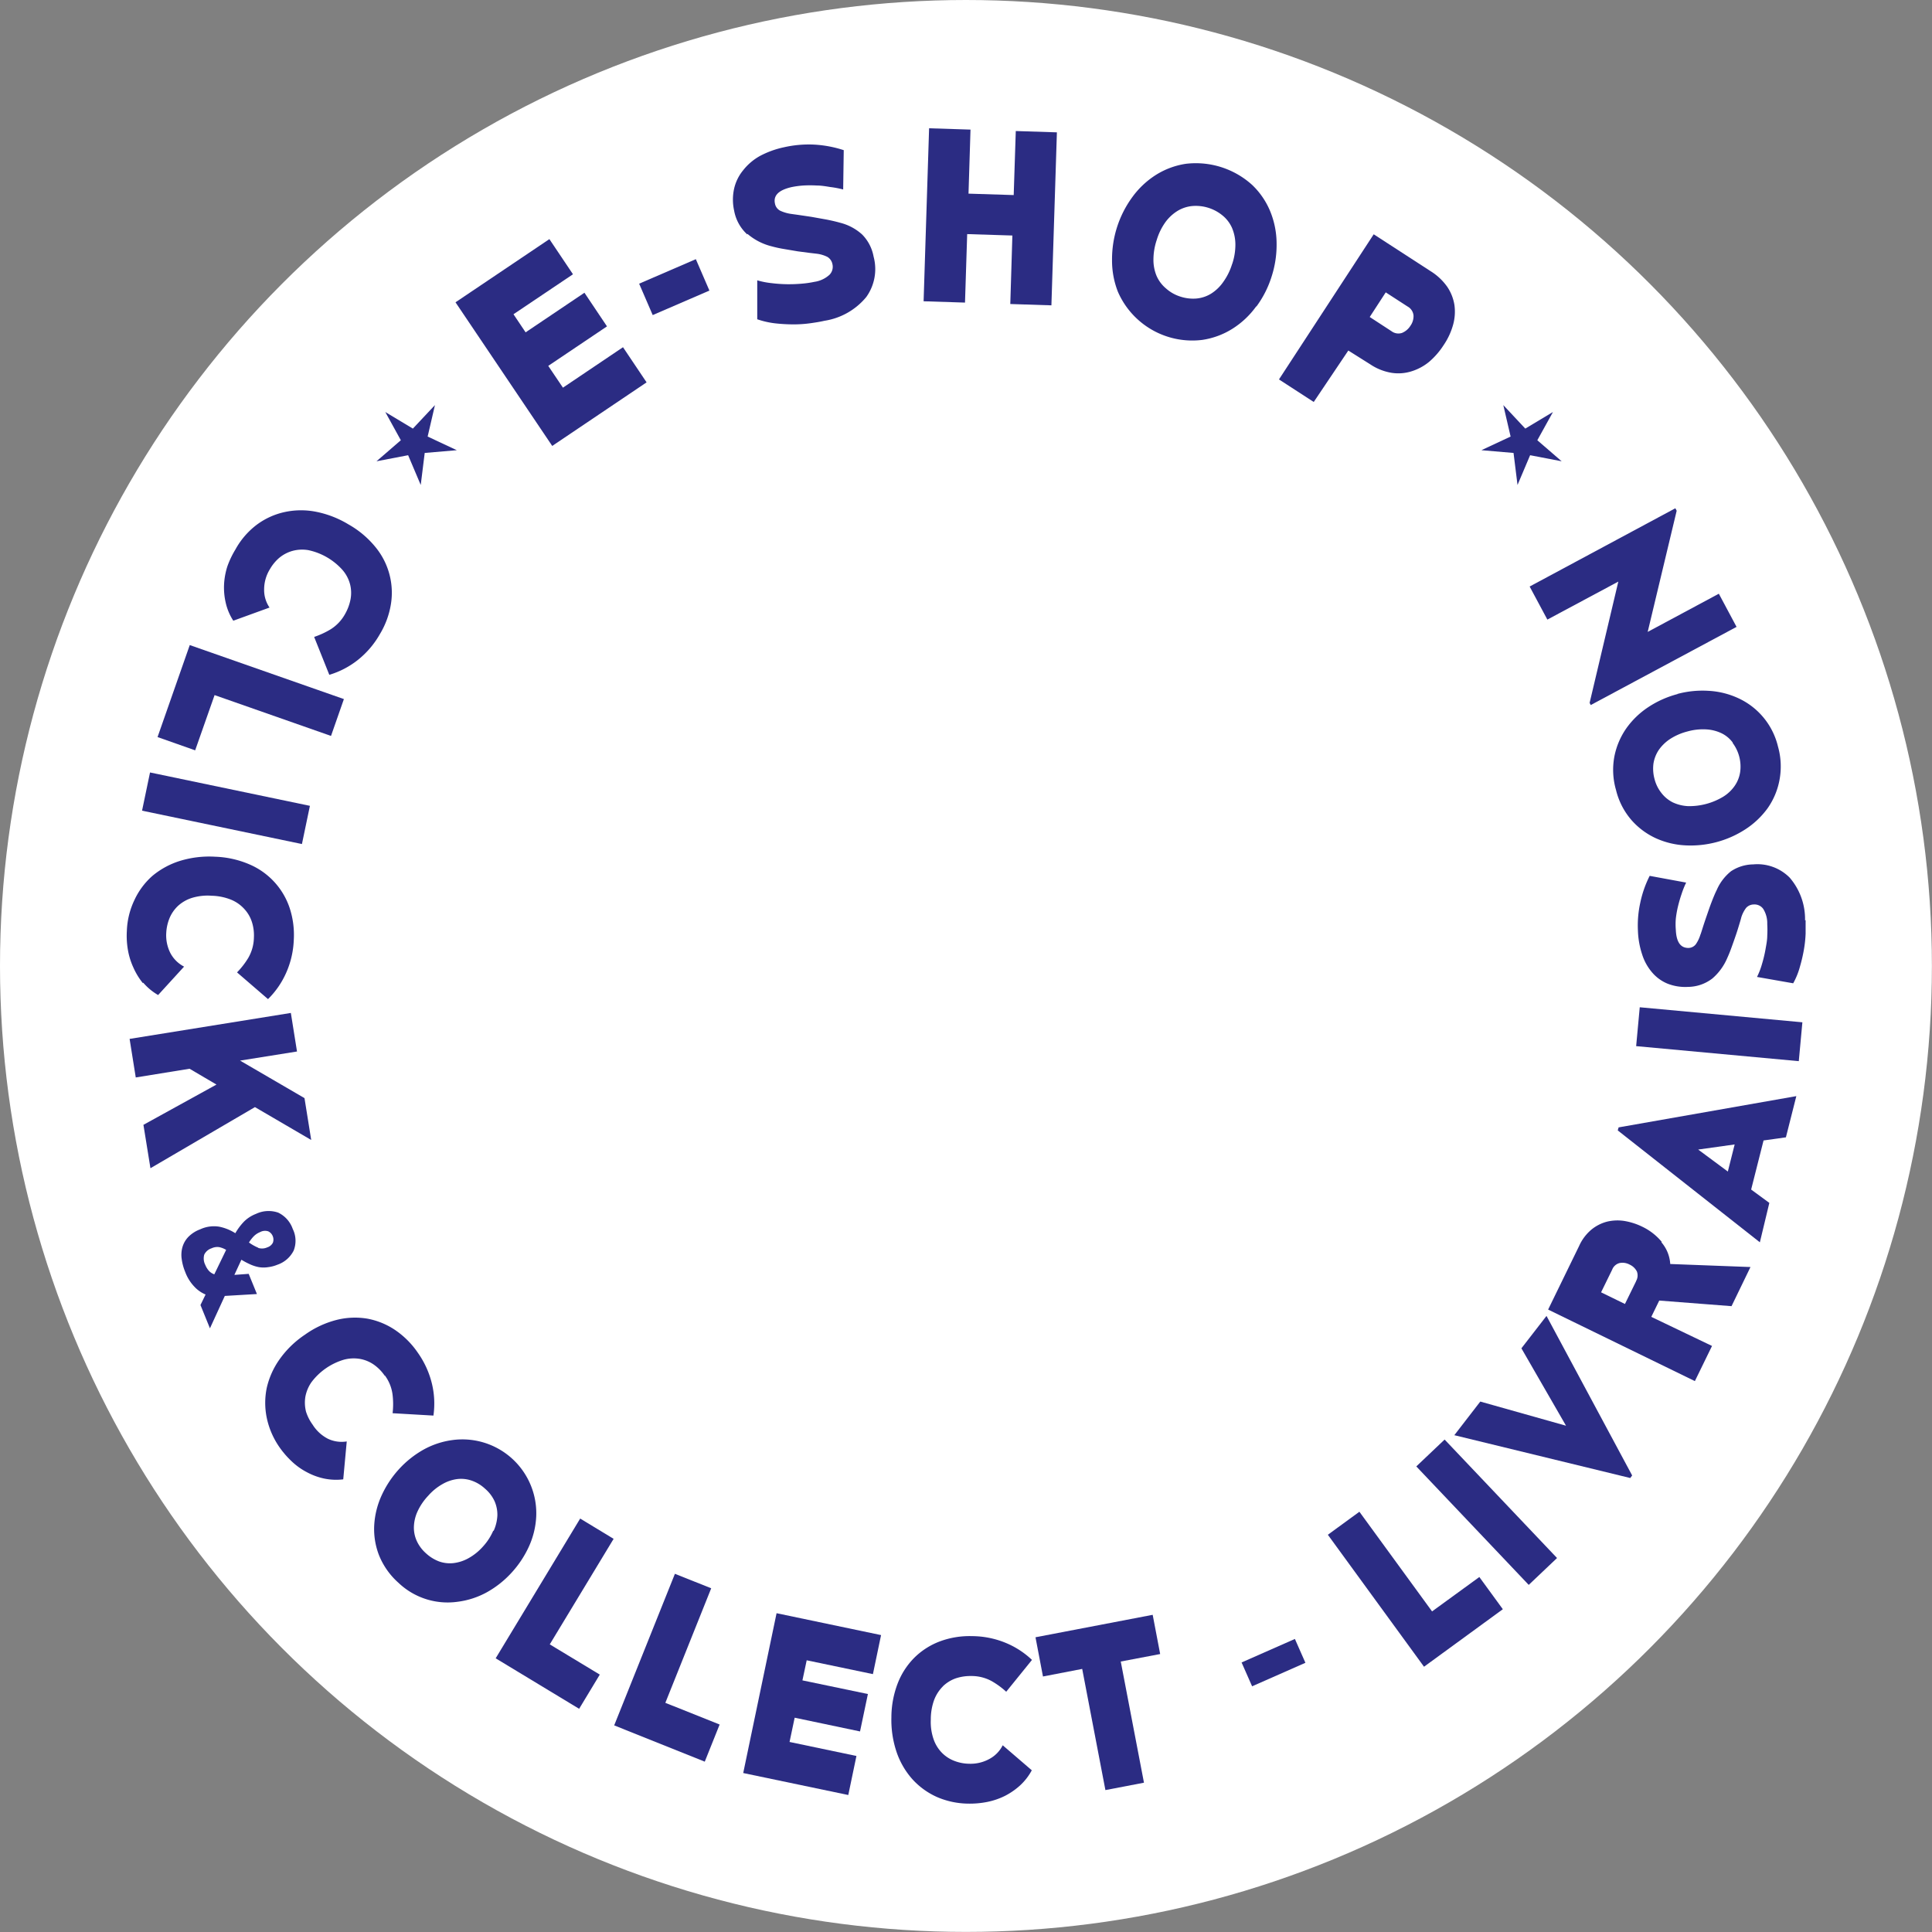 <svg xmlns="http://www.w3.org/2000/svg" viewBox="0 0 203.93 203.93"><rect x="0" y="0" width="203.93" height="203.93" fill="#808080" stroke="none"/><defs><style>.cls-1{fill:#fff;}.cls-2{fill:#2b2c83;}</style></defs><g id="Calque_2" data-name="Calque 2"><g id="Calque_1-2" data-name="Calque 1"><circle class="cls-1" cx="101.96" cy="101.96" r="101.96"/><polygon class="cls-2" points="68.25 40.36 65.76 36.65 59.42 40.92 57.87 38.62 64.07 34.45 61.69 30.9 55.48 35.08 54.2 33.17 60.48 28.95 57.99 25.24 48.08 31.91 58.29 47.07 68.25 40.36"/><rect class="cls-2" x="67.91" y="28.5" width="6.52" height="3.61" transform="translate(-6.18 30.72) rotate(-23.37)"/><path class="cls-2" d="M78.9,24.69A6.23,6.23,0,0,0,81.45,26a12.39,12.39,0,0,0,1.34.29l1.42.24,1.22.16.77.09a3.43,3.43,0,0,1,1.14.34,1.15,1.15,0,0,1,.53.78A1.2,1.2,0,0,1,87.56,29a3,3,0,0,1-1.6.75,10.25,10.25,0,0,1-1.31.19A15.37,15.37,0,0,1,83.1,30a15,15,0,0,1-1.63-.11,8.58,8.58,0,0,1-1.54-.3l0,4.11a9,9,0,0,0,1.89.43,18,18,0,0,0,1.92.11,12.91,12.91,0,0,0,1.79-.12c.57-.08,1.07-.16,1.49-.26a7.12,7.12,0,0,0,4.42-2.51,5.06,5.06,0,0,0,.77-4.27A4.45,4.45,0,0,0,91,24.75a5.43,5.43,0,0,0-2.33-1.24c-.39-.11-.85-.22-1.4-.33l-1.62-.29-1.42-.21-.79-.11a4.15,4.15,0,0,1-1.09-.33,1.06,1.06,0,0,1-.55-.75c-.19-.86.4-1.43,1.75-1.74a9.36,9.36,0,0,1,1.26-.17,12.94,12.94,0,0,1,1.39,0c.48,0,1,.09,1.43.16A10.18,10.18,0,0,1,89,20l.06-4.15a12.17,12.17,0,0,0-3.19-.59,11.86,11.86,0,0,0-3.1.28,9.7,9.7,0,0,0-2.55.92A5.91,5.91,0,0,0,78.42,18a4.67,4.67,0,0,0-.93,1.91,5.36,5.36,0,0,0,0,2.32,4.48,4.48,0,0,0,1.38,2.51"/><polygon class="cls-2" points="98.07 13.54 97.49 31.8 101.86 31.94 102.09 24.71 106.86 24.86 106.64 32.09 110.98 32.23 111.56 13.97 107.22 13.83 107 20.59 102.23 20.44 102.44 13.68 98.07 13.54"/><path class="cls-2" d="M130.05,27.88a6.47,6.47,0,0,1-.93,1.88A4.45,4.45,0,0,1,127.83,31a3.56,3.56,0,0,1-1.54.51,4.31,4.31,0,0,1-1.69-.2,4.13,4.13,0,0,1-1.52-.86,3.63,3.63,0,0,1-1-1.33,4.42,4.42,0,0,1-.33-1.74,6.6,6.6,0,0,1,.35-2.06,6.38,6.38,0,0,1,.9-1.85,4.52,4.52,0,0,1,1.28-1.2,3.66,3.66,0,0,1,1.54-.52,4.44,4.44,0,0,1,3.23,1,3.52,3.52,0,0,1,1,1.32,4.52,4.52,0,0,1,.35,1.73,6.39,6.39,0,0,1-.34,2.07m2.57,4.47a10.68,10.68,0,0,0,1.59-3.14,10.87,10.87,0,0,0,.53-3.49,9.07,9.07,0,0,0-.66-3.37,8.13,8.13,0,0,0-1.92-2.82,8.86,8.86,0,0,0-7-2.23A8.23,8.23,0,0,0,122,18.47a9.1,9.1,0,0,0-2.49,2.35,11.11,11.11,0,0,0-2.13,6.62A9,9,0,0,0,118,30.8a8.56,8.56,0,0,0,8.89,5.08,8.23,8.23,0,0,0,3.2-1.18,9,9,0,0,0,2.5-2.35"/><path class="cls-2" d="M146.27,30.86l2.3,1.49a1.22,1.22,0,0,1,.63.92,1.72,1.72,0,0,1-.32,1.11,1.9,1.9,0,0,1-.89.76,1.21,1.21,0,0,1-1.11-.18l-2.3-1.5Zm-1.63,7.6a5.71,5.71,0,0,0,2.23.89,4.63,4.63,0,0,0,2.1-.15,5.49,5.49,0,0,0,1.87-1,8,8,0,0,0,1.54-1.77,7.23,7.23,0,0,0,1-2.15,5.15,5.15,0,0,0,.14-2.09,4.78,4.78,0,0,0-.76-1.92A6.06,6.06,0,0,0,151,28.62l-6-3.89-10,15.32,3.67,2.38L142.32,37Z"/><path class="cls-2" d="M24.65,65.51l3.8-1.38a3.28,3.28,0,0,1-.57-1.9,4.07,4.07,0,0,1,.61-2.15,4.56,4.56,0,0,1,1-1.21,3.8,3.8,0,0,1,1.38-.72,3.9,3.9,0,0,1,1.68-.08,6.69,6.69,0,0,1,3.6,2.09,3.76,3.76,0,0,1,.8,1.51A3.7,3.7,0,0,1,37,63.26a5,5,0,0,1-.57,1.54,4.42,4.42,0,0,1-1.52,1.62,8.81,8.81,0,0,1-1.75.81l1.6,4a9,9,0,0,0,3-1.56,9.41,9.41,0,0,0,2.34-2.74,8.8,8.8,0,0,0,1.17-3.21,7.58,7.58,0,0,0-1.66-6,10,10,0,0,0-2.83-2.37A10.54,10.54,0,0,0,33.26,54a8.16,8.16,0,0,0-3.31.07,7.65,7.65,0,0,0-2.89,1.35A8.23,8.23,0,0,0,24.85,58,9.58,9.58,0,0,0,24,59.78a7.46,7.46,0,0,0-.35,1.92,7.06,7.06,0,0,0,.18,1.94,5.85,5.85,0,0,0,.79,1.87"/><polygon class="cls-2" points="22.65 73.37 34.94 77.68 36.3 73.79 20.03 68.09 16.63 77.8 20.6 79.2 22.65 73.37"/><rect class="cls-2" x="21.79" y="76.69" width="4.12" height="17.24" transform="translate(-64.53 91.23) rotate(-78.21)"/><path class="cls-2" d="M15.12,103.73a6.09,6.09,0,0,0,1.57,1.3l2.74-3A3.4,3.4,0,0,1,18,100.63a4.15,4.15,0,0,1-.45-2.19,4.73,4.73,0,0,1,.35-1.54,3.79,3.79,0,0,1,.89-1.28,3.92,3.92,0,0,1,1.46-.84,5.69,5.69,0,0,1,2.1-.23,5.87,5.87,0,0,1,2.05.42,3.87,3.87,0,0,1,1.41,1,3.66,3.66,0,0,1,.79,1.38,4.65,4.65,0,0,1,.2,1.63,4.44,4.44,0,0,1-.6,2.14,8.4,8.4,0,0,1-1.18,1.52l3.27,2.82a9,9,0,0,0,1.9-2.74,9.42,9.42,0,0,0,.82-3.51,9.08,9.08,0,0,0-.44-3.38,7.63,7.63,0,0,0-4.26-4.6,10,10,0,0,0-3.6-.8,10.54,10.54,0,0,0-3.71.44,8.51,8.51,0,0,0-2.91,1.58A7.71,7.71,0,0,0,14.19,95a8.2,8.2,0,0,0-.8,3.26,8.77,8.77,0,0,0,.11,2,7.39,7.39,0,0,0,.58,1.87,7.22,7.22,0,0,0,1,1.64"/><polygon class="cls-2" points="13.68 109.66 14.33 113.73 20.01 112.81 22.85 114.48 15.14 118.73 15.88 123.31 26.91 116.86 32.85 120.33 32.14 115.91 25.34 111.95 31.35 110.99 30.7 106.92 13.68 109.66"/><path class="cls-2" d="M27.28,131.71a4.77,4.77,0,0,1-1-.56,3.68,3.68,0,0,1,.54-.69,2,2,0,0,1,.64-.41,1.1,1.1,0,0,1,.85-.08.94.94,0,0,1,.49.54.93.93,0,0,1,0,.67,1,1,0,0,1-.58.48,1.33,1.33,0,0,1-1,.05m-4.6,2.8a1.42,1.42,0,0,1-.56-.36,2.12,2.12,0,0,1-.39-.63,1.5,1.5,0,0,1-.11-1.09,1.3,1.3,0,0,1,.78-.67,1.4,1.4,0,0,1,.8-.12,2.36,2.36,0,0,1,.73.29Zm6.62-1A3,3,0,0,0,31,132a2.82,2.82,0,0,0-.1-2.28A3,3,0,0,0,29.37,128a3.09,3.09,0,0,0-2.35.13,3.61,3.61,0,0,0-1.26.81,6.16,6.16,0,0,0-.92,1.23,5,5,0,0,0-1.71-.69,3.44,3.44,0,0,0-2,.28,3.41,3.41,0,0,0-1.25.8,2.59,2.59,0,0,0-.62,1.07,3,3,0,0,0-.08,1.27,5.41,5.41,0,0,0,.37,1.36,4.52,4.52,0,0,0,1,1.59,3.39,3.39,0,0,0,1.15.79l-.54,1.11,1,2.46,1.57-3.42,3.39-.2-.87-2.13-1.51.11.74-1.6a8.42,8.42,0,0,0,.93.49,4,4,0,0,0,.91.29,3.07,3.07,0,0,0,1,0,3.64,3.64,0,0,0,1-.27"/><path class="cls-2" d="M40.62,145.18a4.3,4.3,0,0,1,.82,2.06,8.28,8.28,0,0,1,0,1.93l4.31.25a8.94,8.94,0,0,0-.15-3.33,9.52,9.52,0,0,0-1.48-3.28,9.09,9.09,0,0,0-2.41-2.42,7.78,7.78,0,0,0-2.93-1.2,7.93,7.93,0,0,0-3.24.13,10,10,0,0,0-3.35,1.56,10.24,10.24,0,0,0-2.68,2.6,8.47,8.47,0,0,0-1.35,3,7.79,7.79,0,0,0,0,3.19,8.44,8.44,0,0,0,1.34,3.09,9.47,9.47,0,0,0,1.31,1.51,7.07,7.07,0,0,0,1.59,1.13,6.8,6.8,0,0,0,1.83.67,6.17,6.17,0,0,0,2,.08l.37-4a3.37,3.37,0,0,1-2-.29A4.14,4.14,0,0,1,33,150.38,4.77,4.77,0,0,1,32.3,149a3.86,3.86,0,0,1-.07-1.55,3.94,3.94,0,0,1,.65-1.56,6.64,6.64,0,0,1,3.42-2.37,4,4,0,0,1,1.71-.08,3.7,3.7,0,0,1,1.46.61,4.61,4.61,0,0,1,1.15,1.18"/><path class="cls-2" d="M52.06,161.58A5.94,5.94,0,0,1,51,163.22a5.8,5.8,0,0,1-1.54,1.25,4.26,4.26,0,0,1-1.58.52,3.41,3.41,0,0,1-1.52-.17,4.19,4.19,0,0,1-1.37-.84,3.92,3.92,0,0,1-1-1.33,3.38,3.38,0,0,1-.3-1.53,4.19,4.19,0,0,1,.4-1.62,6.17,6.17,0,0,1,1.11-1.62,5.76,5.76,0,0,1,1.51-1.23,4.19,4.19,0,0,1,1.56-.53,3.43,3.43,0,0,1,1.53.17,4,4,0,0,1,1.4.85,3.85,3.85,0,0,1,1,1.31,3.55,3.55,0,0,1,.3,1.51,4.46,4.46,0,0,1-.39,1.62M54,166a10.5,10.5,0,0,0,1.84-2.78,8.65,8.65,0,0,0,.76-3.15,7.77,7.77,0,0,0-.53-3.18A7.8,7.8,0,0,0,47.79,152a8.66,8.66,0,0,0-3.06,1,10.45,10.45,0,0,0-2.61,2.07,10.69,10.69,0,0,0-1.83,2.76A8.76,8.76,0,0,0,39.5,161a7.62,7.62,0,0,0,.51,3.17,7.77,7.77,0,0,0,2.05,2.9,7.52,7.52,0,0,0,6.26,2,8.63,8.63,0,0,0,3.07-1A10.32,10.32,0,0,0,54,166"/><polygon class="cls-2" points="61.24 160.29 52.32 175.04 61.13 180.37 63.31 176.76 58.03 173.57 64.77 162.43 61.24 160.29"/><polygon class="cls-2" points="75.07 167.65 71.24 166.12 64.83 182.12 74.39 185.95 75.96 182.03 70.23 179.74 75.07 167.65"/><polygon class="cls-2" points="78.45 187.15 89.54 189.47 90.4 185.35 83.34 183.87 83.88 181.31 90.78 182.76 91.61 178.81 84.7 177.37 85.15 175.25 92.14 176.71 93 172.59 81.97 170.28 78.45 187.15"/><path class="cls-2" d="M99.52,178a3.79,3.79,0,0,1,1.35-.84,4.92,4.92,0,0,1,1.63-.25,4.42,4.42,0,0,1,2.16.53,8.48,8.48,0,0,1,1.55,1.13l2.72-3.36a9,9,0,0,0-2.8-1.81,9.42,9.42,0,0,0-3.54-.7,9,9,0,0,0-3.37.55,7.64,7.64,0,0,0-2.67,1.69,7.84,7.84,0,0,0-1.78,2.71,10.07,10.07,0,0,0-.68,3.63,10.59,10.59,0,0,0,.56,3.69,8.35,8.35,0,0,0,1.68,2.86,7.79,7.79,0,0,0,2.59,1.86,8.53,8.53,0,0,0,3.29.69,9.39,9.39,0,0,0,2-.18,7.49,7.49,0,0,0,1.85-.63,7.34,7.34,0,0,0,1.6-1.1,6.09,6.09,0,0,0,1.25-1.61l-3.07-2.64a3.33,3.33,0,0,1-1.38,1.43,4.13,4.13,0,0,1-2.17.52,4.5,4.5,0,0,1-1.55-.3,3.68,3.68,0,0,1-1.3-.84,3.82,3.82,0,0,1-.89-1.43,5.56,5.56,0,0,1-.3-2.09,6,6,0,0,1,.35-2.07,4.07,4.07,0,0,1,.93-1.44"/><polygon class="cls-2" points="121.67 170.45 109.3 172.82 110.09 176.96 114.23 176.16 116.68 188.95 120.75 188.17 118.3 175.38 122.46 174.59 121.67 170.45"/><rect class="cls-2" x="131.34" y="174.14" width="6.15" height="2.75" transform="translate(-59.39 69.15) rotate(-23.8)"/><polygon class="cls-2" points="151.16 170.09 143.49 159.57 140.16 162 150.31 175.93 158.63 169.86 156.15 166.46 151.16 170.09"/><rect class="cls-2" x="154.86" y="150.99" width="4.12" height="17.24" transform="translate(-66.77 151.86) rotate(-43.5)"/><polygon class="cls-2" points="160.59 142.32 165.3 150.49 156.25 147.94 153.51 151.49 172.08 156.01 172.28 155.74 163.24 138.9 160.59 142.32"/><path class="cls-2" d="M172.69,135.25l-1.17,2.39L169,136.41l1.17-2.39a1.14,1.14,0,0,1,.78-.7,1.58,1.58,0,0,1,1.06.16,1.61,1.61,0,0,1,.77.73,1.18,1.18,0,0,1-.08,1m2.7-4.13a6.06,6.06,0,0,0-2.06-1.6,6.8,6.8,0,0,0-1.87-.6,4.73,4.73,0,0,0-1.84.07,4.31,4.31,0,0,0-1.65.84,4.82,4.82,0,0,0-1.29,1.71l-3.28,6.73,15.49,7.55,1.81-3.71L174.3,139l.84-1.72,7.63.59,2-4.13-8.47-.32a3.86,3.86,0,0,0-.93-2.29"/><path class="cls-2" d="M183.1,120.8l-.72,2.86-3.13-2.32Zm-12.34-1.48,15,11.81,1-4.16-1.92-1.41,1.31-5.18,2.36-.33,1.1-4.35L170.85,119Z"/><rect class="cls-2" x="179.4" y="100.54" width="4.12" height="17.24" transform="translate(56.08 279.81) rotate(-84.72)"/><path class="cls-2" d="M190.53,97.15a6.71,6.71,0,0,0-1.62-4.51,4.8,4.8,0,0,0-3.85-1.4,4.33,4.33,0,0,0-2.34.72,5.16,5.16,0,0,0-1.52,2c-.17.34-.34.75-.53,1.24s-.36,1-.52,1.46-.31.91-.43,1.29-.19.61-.24.72a3.57,3.57,0,0,1-.48,1,1,1,0,0,1-.78.39c-.82,0-1.27-.6-1.33-1.9a7,7,0,0,1,0-1.2,10.79,10.79,0,0,1,.23-1.3c.11-.44.23-.87.38-1.3a9.38,9.38,0,0,1,.48-1.2l-3.85-.71a11.44,11.44,0,0,0-1,2.87,11.09,11.09,0,0,0-.24,2.92,8.83,8.83,0,0,0,.45,2.52,5.39,5.39,0,0,0,1.06,1.9,4.27,4.27,0,0,0,1.62,1.17,5.12,5.12,0,0,0,2.16.34,4.27,4.27,0,0,0,2.57-.89,5.87,5.87,0,0,0,1.57-2.16q.24-.52.48-1.2c.16-.44.31-.87.45-1.28s.25-.78.35-1.11.17-.56.2-.7a3.26,3.26,0,0,1,.51-1,1.1,1.1,0,0,1,.8-.36,1.13,1.13,0,0,1,1,.46,2.85,2.85,0,0,1,.43,1.61,10.57,10.57,0,0,1,0,1.24c0,.47-.11,1-.19,1.46a13.61,13.61,0,0,1-.36,1.5,7.94,7.94,0,0,1-.53,1.38l3.82.67A7.83,7.83,0,0,0,190,102a16.15,16.15,0,0,0,.41-1.77,12.62,12.62,0,0,0,.18-1.69c0-.54,0-1,0-1.42"/><path class="cls-2" d="M182.88,78.41a4.17,4.17,0,0,1,.8,3.08,3.45,3.45,0,0,1-.57,1.45,4.05,4.05,0,0,1-1.21,1.15,6.92,6.92,0,0,1-3.74,1,4.28,4.28,0,0,1-1.6-.4,3.5,3.5,0,0,1-1.2-1,3.89,3.89,0,0,1-.72-1.47,4.15,4.15,0,0,1-.11-1.63,3.6,3.6,0,0,1,.56-1.43,4.44,4.44,0,0,1,1.2-1.16,6.21,6.21,0,0,1,1.82-.79,6.08,6.08,0,0,1,2-.22,4.29,4.29,0,0,1,1.61.41,3.21,3.21,0,0,1,1.19,1m-5.83-5.14A10.32,10.32,0,0,0,174,74.63a8.73,8.73,0,0,0-2.33,2.24,7.81,7.81,0,0,0-1.27,3,7.65,7.65,0,0,0,.18,3.53,7.56,7.56,0,0,0,1.6,3.13,7.7,7.7,0,0,0,2.56,1.93,8.58,8.58,0,0,0,3.13.77,10.62,10.62,0,0,0,6.34-1.68,8.87,8.87,0,0,0,2.35-2.21,7.59,7.59,0,0,0,1.27-3,7.71,7.71,0,0,0-.16-3.55,7.54,7.54,0,0,0-4.18-5.09,8.54,8.54,0,0,0-3.14-.78,10.22,10.22,0,0,0-3.3.33"/><polygon class="cls-2" points="163.33 65.4 170.82 61.39 167.79 74.19 167.91 74.42 183.3 66.17 181.43 62.67 173.92 66.7 176.98 53.91 176.84 53.65 161.46 61.91 163.33 65.4"/><polygon class="cls-2" points="43.08 48.05 44.41 51.19 44.83 47.81 48.22 47.52 45.14 46.08 45.91 42.76 43.58 45.24 40.67 43.49 42.31 46.47 39.74 48.69 43.08 48.05"/><polygon class="cls-2" points="159.76 47.81 160.18 51.19 161.51 48.05 164.84 48.69 162.27 46.47 163.92 43.49 161 45.24 158.68 42.76 159.45 46.08 156.37 47.52 159.76 47.81"/></g></g></svg>